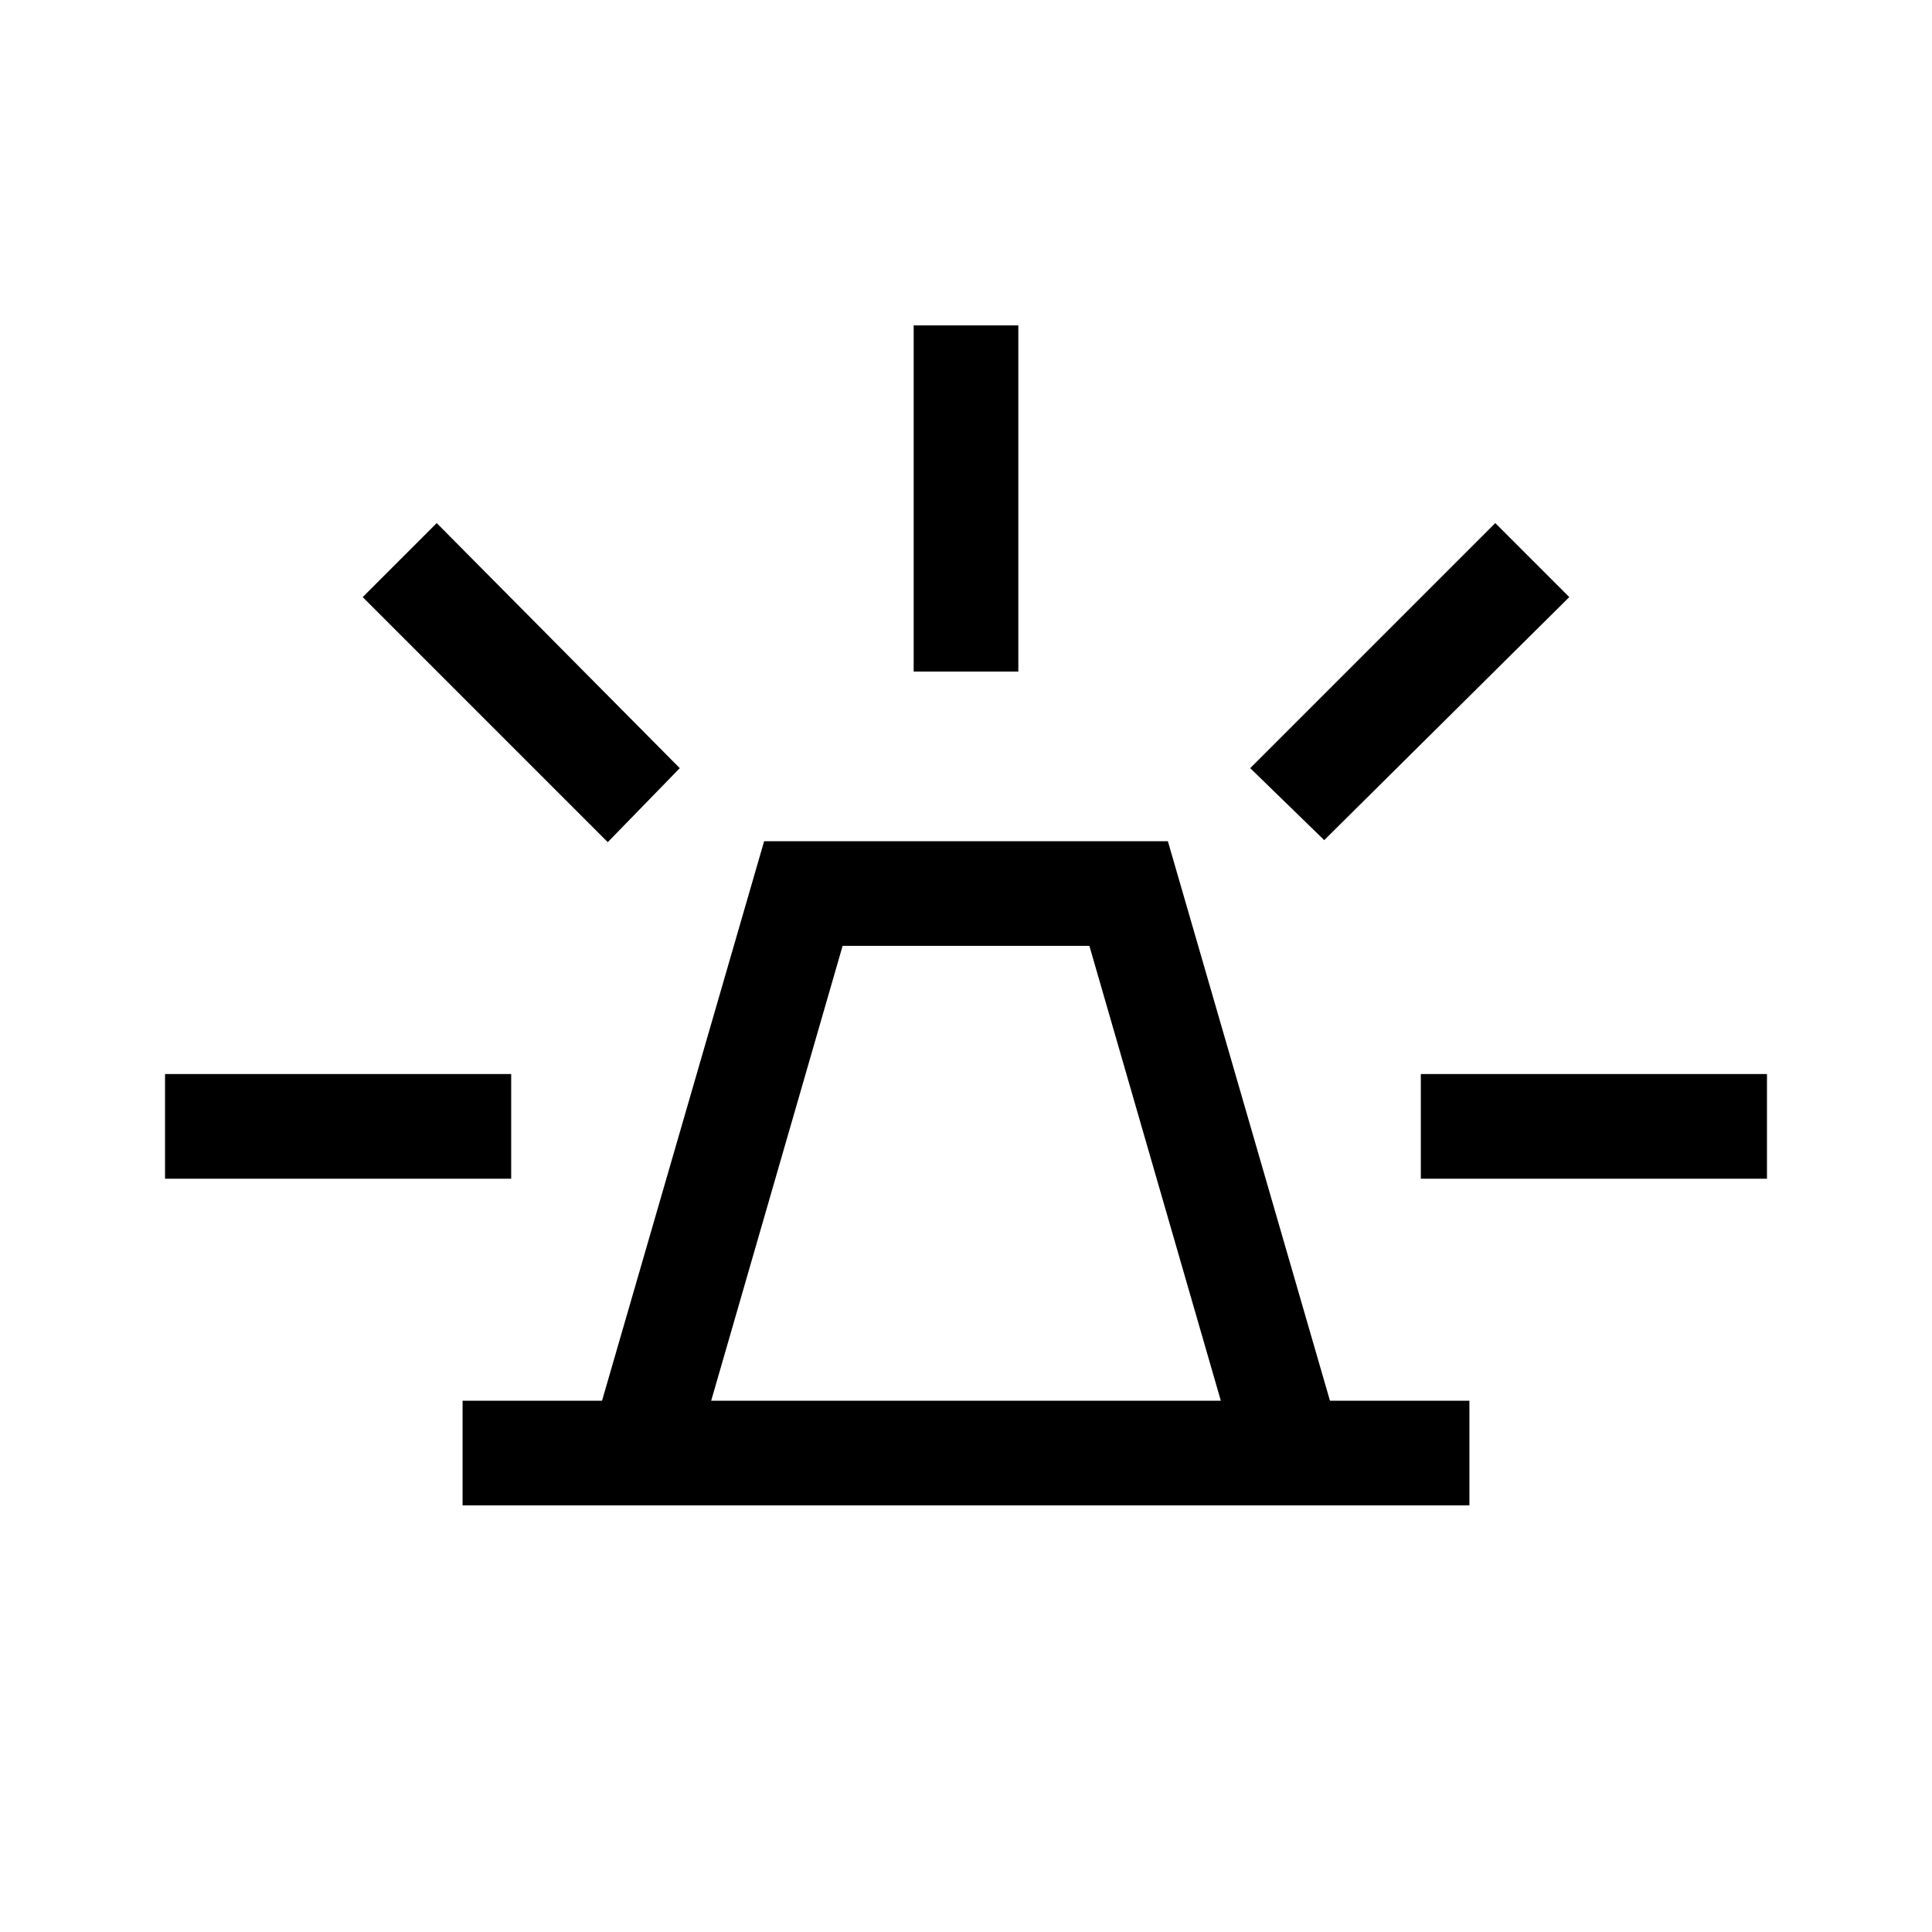 <svg xmlns="http://www.w3.org/2000/svg" height="20" viewBox="0 -960 960 960" width="20"><path d="M229.85-212v-52h69.3l80.54-278h200.62l80.54 278h69.3v52h-500.3Zm123.53-52h253.24l-65.31-226H418.69l-65.31 226ZM454-626.31v-172h52v172h-52Zm204 83.77-36.77-35.77L743-700.08l36.77 36.77L658-542.54Zm48 168.23v-52h172v52H706ZM302-541.54 180.23-663.31 217-700.08l120.77 121.77L302-541.54ZM82-374.31v-52h172v52H82ZM480-264Z"/></svg>